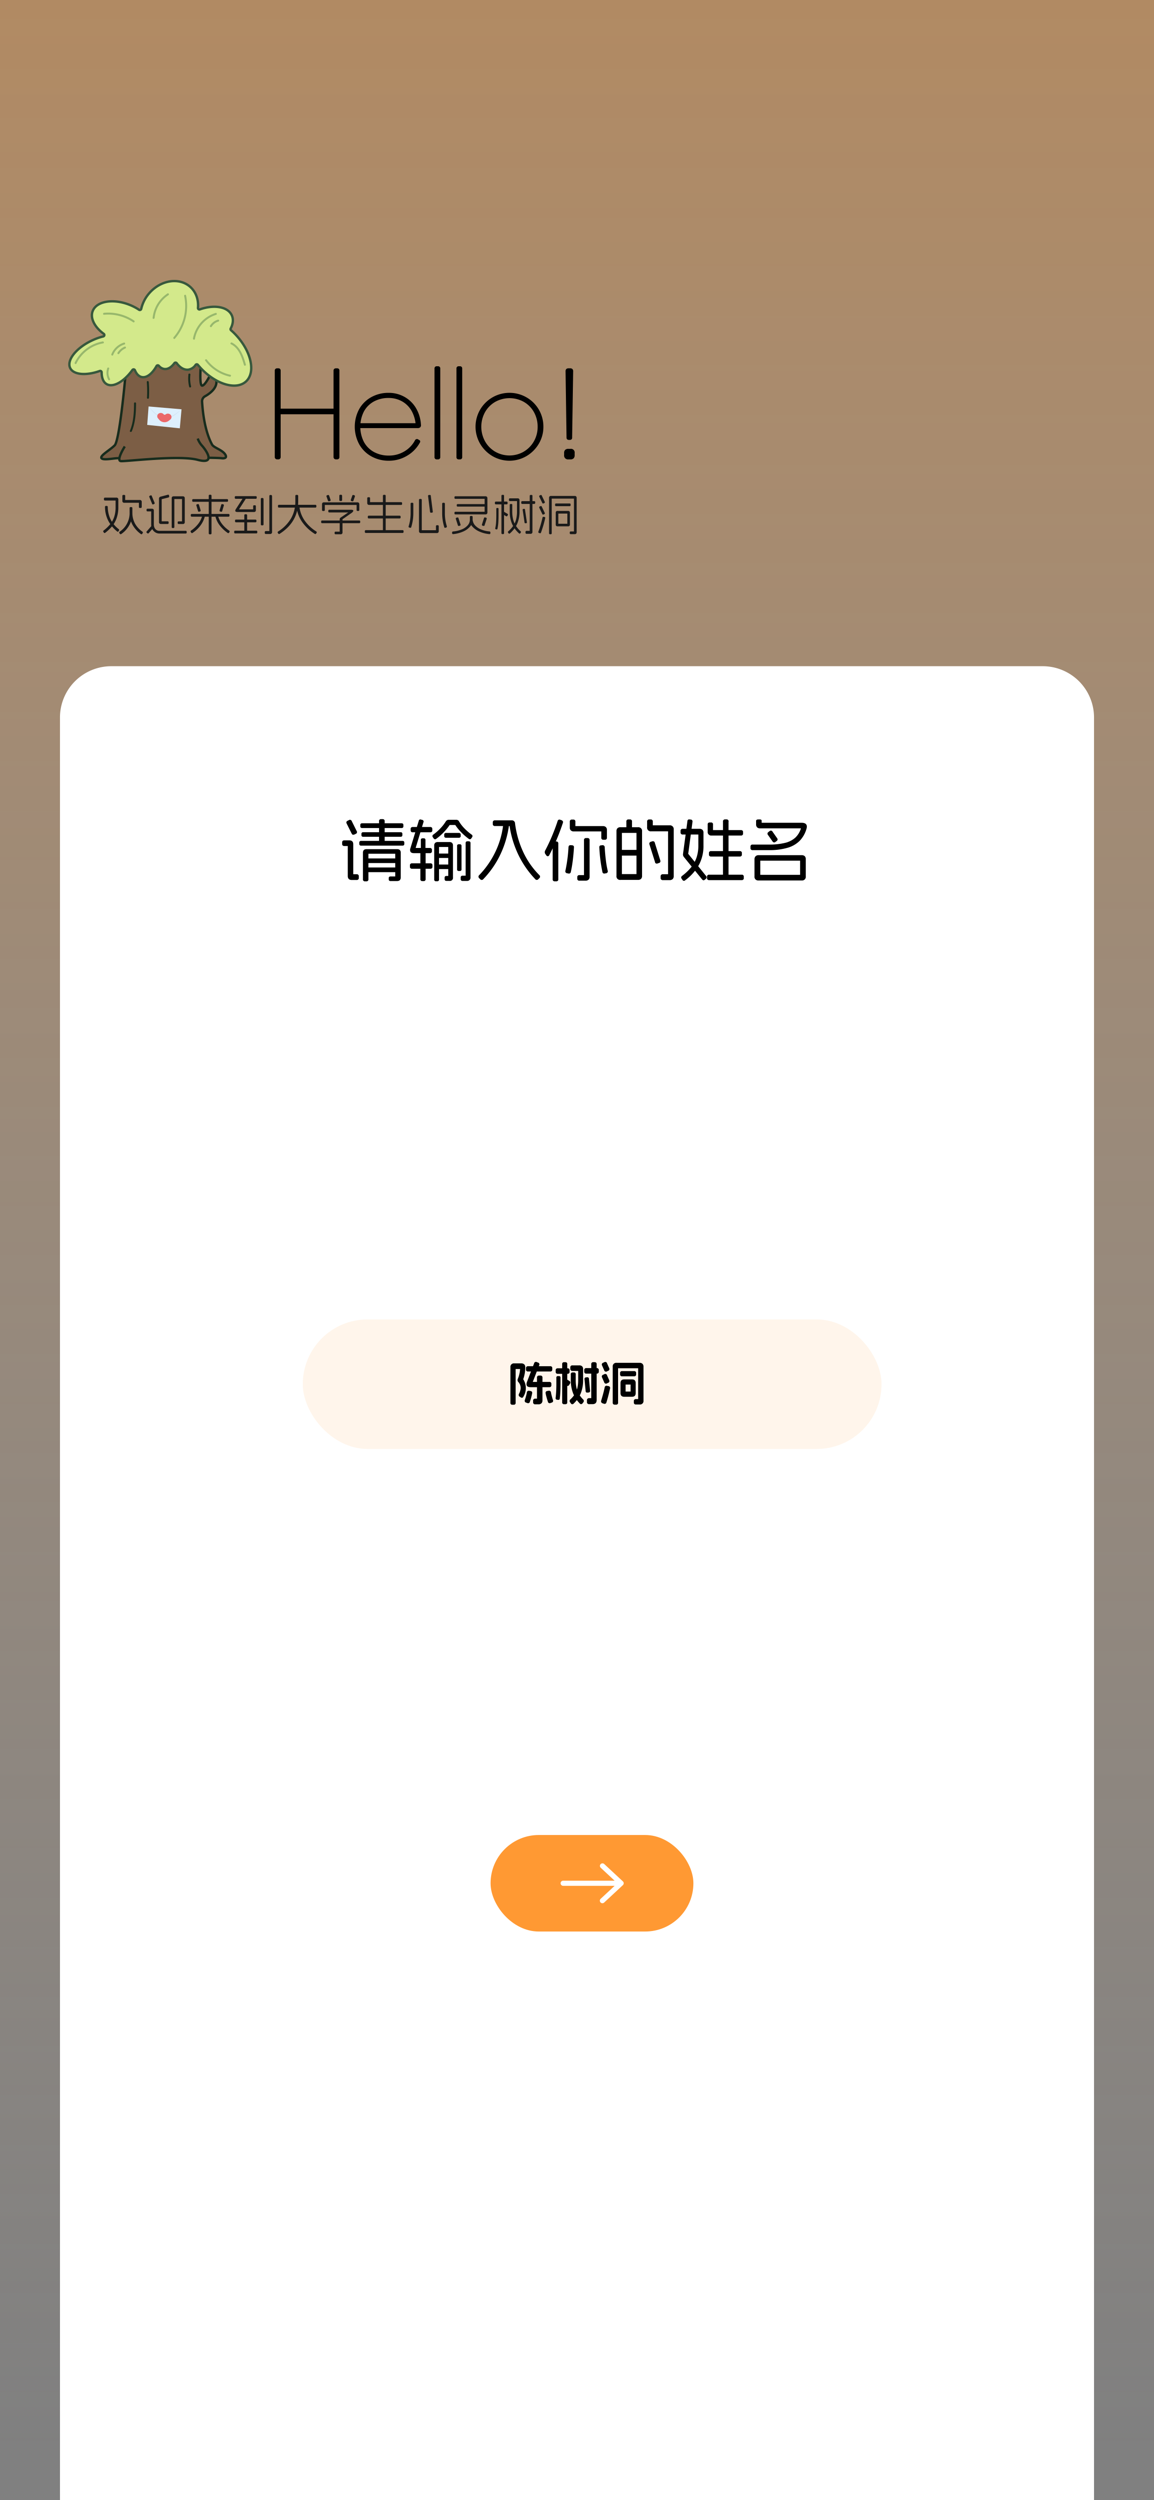 <svg id="图层_1" data-name="图层 1" xmlns="http://www.w3.org/2000/svg" xmlns:xlink="http://www.w3.org/1999/xlink" viewBox="0 0 1125 2436"><rect x="0" y="0" width="1125" height="2436" fill="#808080" stroke="none"/><defs><style>.cls-1{opacity:0.4;fill:url(#未命名的渐变_10);}.cls-2{fill:#1a1a1a;}.cls-3{fill:#7c5e45;stroke:#172c1d;}.cls-3,.cls-4{stroke-miterlimit:10;stroke-width:2.3px;}.cls-4{fill:#d3e98b;stroke:#37583d;}.cls-5{fill:#97b76c;}.cls-6{fill:#172c1d;}.cls-7{fill:#def0fd;}.cls-8{fill:#d2e2f2;}.cls-9{fill:#eb696a;}.cls-10{fill:#fff;}.cls-11,.cls-12{fill:#f93;}.cls-11{stroke:#f93;stroke-linecap:round;stroke-linejoin:round;stroke-width:1.23px;}.cls-12{opacity:0.1;}</style><linearGradient id="未命名的渐变_10" x1="562.5" y1="-65.19" x2="562.5" y2="2440.8" gradientUnits="userSpaceOnUse"><stop offset="0" stop-color="#f93"/><stop offset="0.98" stop-color="#fc9" stop-opacity="0"/></linearGradient></defs><rect class="cls-1" x="-17.4" y="-20.02" width="1159.81" height="2474.18"/><path class="cls-2" d="M115.36,486.8v7.3a32,32,0,0,1-1.57,10.46,25.79,25.79,0,0,1-4.35,8,42.1,42.1,0,0,1-6.77,6.49.88.88,0,0,1-1.44-.17l-.38-.6a.92.92,0,0,1,.25-1.44,39.9,39.9,0,0,0,6.28-6,22.59,22.59,0,0,0,3.93-7.2,29.64,29.64,0,0,0,1.38-9.48v-6.49H102.42a1,1,0,0,1-1.1-1.1V486c0-.77.36-1.15,1.1-1.15h11A1.76,1.76,0,0,1,115.36,486.8ZM105.05,494a28.73,28.73,0,0,0,1.51,9,25.38,25.38,0,0,0,3.73,7.09,30.43,30.43,0,0,0,5.45,5.49,1,1,0,0,1,.13,1.49l-.34.59a.9.9,0,0,1-1.44.09,33.38,33.38,0,0,1-8.47-10.23A29.32,29.32,0,0,1,102.38,494a.9.9,0,0,1,1-1.06H104A.94.94,0,0,1,105.05,494Zm24,1.14v4a24.69,24.69,0,0,1-10.77,21.13,1,1,0,0,1-1.49-.21l-.34-.56a1,1,0,0,1,.26-1.48,21.73,21.73,0,0,0,9.63-18.88v-4a.93.93,0,0,1,1.06-1.06H128A.93.93,0,0,1,129.06,495.12Zm-7-11.84v3.86h14.12a1.77,1.77,0,0,1,2,2v4.71c0,.71-.37,1.06-1.11,1.06h-.59a.93.93,0,0,1-1.06-1.06v-4H121.3a1.72,1.72,0,0,1-2-1.95v-4.63a.94.94,0,0,1,1.06-1.06H121A1,1,0,0,1,122.11,483.28Zm7,16.89a21.92,21.92,0,0,0,2.5,9.84,24,24,0,0,0,7.26,8,.94.94,0,0,1,.21,1.48l-.34.56a.91.91,0,0,1-1.45.21A27.89,27.89,0,0,1,129,511a23.5,23.5,0,0,1-2.65-10.74c0-.73.31-1.1,1-1.1H128A1,1,0,0,1,129.11,500.17Z"/><path class="cls-2" d="M149.22,514.59,145,519.43a.9.9,0,0,1-1.4.09l-.5-.43a.87.87,0,0,1,0-1.4l4.2-4.83a1,1,0,0,1,1.45-.09l.51.42A.88.88,0,0,1,149.22,514.59Zm.25-18.49a1.86,1.86,0,0,1,.51,1.44V511a7.44,7.44,0,0,0,.66,3.22,5.07,5.07,0,0,0,1.89,2.19,5.17,5.17,0,0,0,2.84.78H181a.9.9,0,0,1,1,1v.64a.9.9,0,0,1-1,1H155.37a7.41,7.41,0,0,1-4.09-1.19,8.07,8.07,0,0,1-2.89-3.23,9.66,9.66,0,0,1-1-4.45V498.26h-3.52a.9.9,0,0,1-1-1v-.59a.9.9,0,0,1,1-1h4.24A2,2,0,0,1,149.47,496.1ZM148,483.33l2.67,6.49a.9.9,0,0,1-.59,1.31l-.55.26a.86.86,0,0,1-1.28-.6l-2.67-6.49a.9.9,0,0,1,.6-1.31l.55-.26A.85.85,0,0,1,148,483.33Zm16.8-.47.09.51a1,1,0,0,1-.73,1.36l-6.53,1.65v21.55h5.77a.9.9,0,0,1,1,1v.6a.9.9,0,0,1-1,1h-6.49a2,2,0,0,1-1.4-.46,1.87,1.87,0,0,1-.51-1.45V485.83a1.84,1.84,0,0,1,.38-1.19,2.22,2.22,0,0,1,1-.68l7.09-1.86A.92.92,0,0,1,164.83,482.86Zm14.81,1.19a1.86,1.86,0,0,1,.51,1.44v23.16a1.7,1.7,0,0,1-1.91,1.91h-4a.9.9,0,0,1-1-1V509a.9.9,0,0,1,1-1h3.23V486.21h-7.47v27.28a.9.9,0,0,1-1,1h-.59a.9.9,0,0,1-1-1v-28a1.93,1.93,0,0,1,.47-1.42,1.89,1.89,0,0,1,1.44-.49h8.91A2,2,0,0,1,179.64,484.05Z"/><path class="cls-2" d="M199.58,502.76a1.08,1.08,0,0,1,0,.8,25.36,25.36,0,0,1-4.41,8.81,30.3,30.3,0,0,1-7.38,6.81.92.92,0,0,1-1.45-.26l-.34-.51a1,1,0,0,1,.3-1.48,31.27,31.27,0,0,0,6.85-6.41A20.86,20.86,0,0,0,197,503a1,1,0,0,1,1.32-.76l.59.08A1,1,0,0,1,199.58,502.76Zm24.14-.94v.6a.9.9,0,0,1-1,1H187a.9.9,0,0,1-1-1v-.6a.92.92,0,0,1,1-1.06H222.7A.92.92,0,0,1,223.72,501.82Zm-1.4-14.51v.6a.9.9,0,0,1-1,1H188.38a.9.9,0,0,1-1-1v-.6a.9.9,0,0,1,1-1H221.3A.9.9,0,0,1,222.32,487.31ZM194,491.9l1.57,5.26a.89.89,0,0,1-.72,1.23l-.6.12a.85.85,0,0,1-1.23-.67l-1.57-5.27a.93.93,0,0,1,.72-1.27l.56-.08A.89.89,0,0,1,194,491.9Zm12.22-8.79v36.41a1,1,0,0,1-1.06,1.1h-.6a1,1,0,0,1-1.06-1.1V483.11a.94.94,0,0,1,1.06-1.06h.6A.94.94,0,0,1,206.2,483.11ZM212.69,503a21.81,21.81,0,0,0,4,7.81,29.57,29.57,0,0,0,6.68,6.15,1,1,0,0,1,.3,1.48l-.34.51a.92.92,0,0,1-1.45.26,34.84,34.84,0,0,1-7.53-7.11,23.44,23.44,0,0,1-4.26-8.51,1.08,1.08,0,0,1,0-.8,1,1,0,0,1,.68-.47l.59-.08C212,502,212.46,502.26,212.69,503Zm5.52-10.4-1.58,5.27a.85.85,0,0,1-1.23.67l-.59-.12a.89.89,0,0,1-.72-1.23l1.57-5.26a.88.88,0,0,1,1.27-.68l.55.08A.94.94,0,0,1,218.21,492.57Z"/><path class="cls-2" d="M250.83,518.12v.55a.94.94,0,0,1-1.06,1.06H229.36a.94.94,0,0,1-1.06-1.06v-.55a.94.94,0,0,1,1.06-1.06h20.41A.93.93,0,0,1,250.83,518.12Zm-.55-33.69V485c0,.68-.35,1-1.06,1H229.87a.9.9,0,0,1-1-1v-.59a.9.9,0,0,1,1-1h19.35C249.93,483.41,250.28,483.75,250.28,484.43ZM250,507.3v.55c0,.71-.36,1.06-1.1,1.06H230.21c-.73,0-1.1-.35-1.1-1.06v-.55c0-.71.37-1.06,1.1-1.06h18.67C249.62,506.24,250,506.59,250,507.3Zm-10.6-21-6.41,10H246.8v-3a.9.9,0,0,1,1-1h.64a.9.9,0,0,1,1,1V497a1.87,1.87,0,0,1-.48,1.4,1.93,1.93,0,0,1-1.38.46h-16q-1.7,0-2.1-.72c-.27-.48-.1-1.2.49-2.16l7.13-11.07a.88.88,0,0,1,1.4-.34l.51.34A.89.89,0,0,1,239.38,486.3Zm1.52,15.82v15.19a.93.93,0,0,1-1.06,1.06h-.63a.93.93,0,0,1-1.06-1.06V502.12a.93.93,0,0,1,1.06-1.06h.63A.93.93,0,0,1,240.9,502.12Zm16-15.91v24.65a.9.9,0,0,1-1,1h-.6a.92.92,0,0,1-1.06-1V486.21a.92.92,0,0,1,1.06-1h.6A.9.9,0,0,1,256.86,486.21Zm8.31-2.84v34.92a1.8,1.8,0,0,1-2,2h-4a1,1,0,0,1-1.11-1.14v-.6a1,1,0,0,1,1.11-1.1h3.35V483.37c0-.74.35-1.1,1.06-1.1h.55A1,1,0,0,1,265.17,483.37Z"/><path class="cls-2" d="M290.71,483.28v5.22q0,20-18,31.57a.91.91,0,0,1-1.48-.3l-.38-.51a1,1,0,0,1,.42-1.48A38.19,38.19,0,0,0,283.78,505a32.66,32.66,0,0,0,4.13-16.53v-5.22c0-.7.37-1.06,1.11-1.06h.59C290.35,482.22,290.71,482.58,290.71,483.28Zm17.7,9.63v.6a.94.94,0,0,1-1.06,1.06h-35.3a.93.93,0,0,1-1.06-1.06v-.6a.94.94,0,0,1,1.06-1.06h35.3A.94.94,0,0,1,308.41,492.91ZM291.9,494A30.25,30.25,0,0,0,297,507.23a39.2,39.2,0,0,0,11.18,10.5,1.05,1.05,0,0,1,.43,1.53l-.39.51a.93.93,0,0,1-1.48.34,42.61,42.61,0,0,1-12.24-11.62,31.41,31.41,0,0,1-5.37-14.18c-.11-.67.2-1.07.94-1.18l.59-.05A1,1,0,0,1,291.9,494Z"/><path class="cls-2" d="M351.17,508.15v.55c0,.7-.34,1.06-1,1.06H314.09a.92.92,0,0,1-1-1.06v-.55a.9.9,0,0,1,1-1h36.07A.9.9,0,0,1,351.17,508.15Zm-1.38-18.23a1.86,1.86,0,0,1,.49,1.38v5.56c0,.68-.35,1-1.06,1h-.51a.92.92,0,0,1-1.06-1V492h-31v4.88c0,.68-.36,1-1.07,1H315c-.71,0-1.07-.34-1.07-1V491.3a1.9,1.9,0,0,1,.49-1.38,2,2,0,0,1,1.42-.48h32.5A1.92,1.92,0,0,1,349.79,489.92ZM320.88,483l1.36,3.9a.92.92,0,0,1-.64,1.32l-.55.16a1,1,0,0,1-1.36-.63l-1.36-3.91a.91.91,0,0,1,.64-1.31l.59-.17A.92.92,0,0,1,320.88,483ZM344,497a.72.72,0,0,1,.36,1,4.58,4.58,0,0,1-1.34,1.57l-9.12,6.36v12.73a1.69,1.69,0,0,1-1.91,1.91H327.2a.9.9,0,0,1-1-1V519a.9.9,0,0,1,1-1h3.95V506a2,2,0,0,1,.63-1.48l7.68-5.22H321.05c-.68,0-1-.35-1-1.06v-.51c0-.71.34-1.06,1-1.06h20.87A4.49,4.49,0,0,1,344,497Zm-10.48-13.88v3.95a.93.93,0,0,1-1.06,1.06h-.59a.93.93,0,0,1-1.06-1.06v-3.95a.94.94,0,0,1,1.06-1.06h.59A.94.94,0,0,1,333.48,483.11Zm12.43.72-1.36,3.91a1,1,0,0,1-1.35.63l-.55-.16a.91.91,0,0,1-.64-1.32l1.36-3.9a.91.91,0,0,1,1.31-.64l.6.17A.91.91,0,0,1,345.91,483.83Z"/><path class="cls-2" d="M393.43,517.61v.59a.93.93,0,0,1-1.06,1.06H356.73a.93.93,0,0,1-1.06-1.06v-.59a.93.93,0,0,1,1.06-1.06h35.64A.93.93,0,0,1,393.43,517.61Zm-32.67-32.08v3.74h30.17a.94.94,0,0,1,1.06,1.06v.59a.94.94,0,0,1-1.06,1.06H360a2,2,0,0,1-1.48-.49,1.92,1.92,0,0,1-.51-1.46v-4.5c0-.7.36-1.06,1.1-1.06h.55A.94.94,0,0,1,360.76,485.53Zm29.79,18v.55a.94.94,0,0,1-1.06,1.06H359.62a.93.93,0,0,1-1.06-1.06v-.55c0-.73.35-1.1,1.06-1.1h29.87A1,1,0,0,1,390.55,503.52ZM376,483.2V517a.93.93,0,0,1-1.06,1.06h-.59a.93.93,0,0,1-1.06-1.06V483.2a.93.93,0,0,1,1.06-1.06h.59A.93.93,0,0,1,376,483.2Z"/><path class="cls-2" d="M402.94,490.88v8.87a45.83,45.83,0,0,1-2,13.74.83.83,0,0,1-1.23.68l-.6-.08a1,1,0,0,1-.72-1.36,43.08,43.08,0,0,0,1.91-13v-8.87a.9.9,0,0,1,1-1h.64A.9.9,0,0,1,402.94,490.88Zm8.23-3.69v29.4H425v-3.78a.94.94,0,0,1,1.06-1.06h.6a.94.94,0,0,1,1.06,1.06v4.59a1.78,1.78,0,0,1-2,2H410.45a2,2,0,0,1-1.49-.51,2,2,0,0,1-.51-1.44V487.19c0-.71.37-1.06,1.1-1.06h.56A.94.94,0,0,1,411.17,487.19Zm8.78-4.08,1.95,15.24a.91.91,0,0,1-.85,1.18h-.63a.91.91,0,0,1-1.19-.85l-1.91-15.23a.91.91,0,0,1,.85-1.18l.63,0A.91.91,0,0,1,420,483.11Zm13.75,7.77v8.87a42.2,42.2,0,0,0,1.9,12.94,1,1,0,0,1-.72,1.35l-.59.17a.94.94,0,0,1-.81,0,1,1,0,0,1-.42-.72,45,45,0,0,1-2-13.74v-8.87a.9.9,0,0,1,1-1h.64A.9.9,0,0,1,433.7,490.88Z"/><path class="cls-2" d="M459.11,502.72h.59a.93.93,0,0,1,1.06,1.06v2.71a10,10,0,0,1-2.33,6.3,17.74,17.74,0,0,1-6.66,5,31.35,31.35,0,0,1-9.89,2.61.92.92,0,0,1-1.14-.94V519a1,1,0,0,1,.93-1.18,28.14,28.14,0,0,0,8.79-2.12,14.86,14.86,0,0,0,5.66-4.08,8,8,0,0,0,1.93-5.09v-2.71A.93.93,0,0,1,459.11,502.72Zm15.55-18.67a1.87,1.87,0,0,1,.49,1.4v13.87a1.87,1.87,0,0,1-.49,1.38,1.85,1.85,0,0,1-1.38.49H444.05a.87.87,0,0,1-1-1v-.55a.87.87,0,0,1,1-1h28.38v-12.6H444.05a.88.88,0,0,1-1-1v-.51a.87.87,0,0,1,1-1h29.23A1.92,1.92,0,0,1,474.66,484.05Zm-28.13,20.19a1,1,0,0,1,.45.68l1.95,6.07a1,1,0,0,1-.72,1.31l-.6.09a1.24,1.24,0,0,1-.82,0,.89.89,0,0,1-.45-.66l-1.95-6.07a1,1,0,0,1,.72-1.31l.59-.09A1.07,1.07,0,0,1,446.53,504.24Zm27.26-12.13v.55a.82.82,0,0,1-.93.93H446.21a.82.82,0,0,1-.93-.93v-.55a.83.83,0,0,1,.93-.94h26.65A.83.83,0,0,1,473.79,492.11Zm-13.28,14.61a1.33,1.33,0,0,1,.42.79,9,9,0,0,0,2.46,4.65,16.27,16.27,0,0,0,5.65,3.73,26.67,26.67,0,0,0,8.1,1.89,1,1,0,0,1,.93,1.18v.51a.92.92,0,0,1-1.14.94,30.27,30.27,0,0,1-9.67-2.53,19.42,19.42,0,0,1-6.69-4.73,8.51,8.51,0,0,1-2.39-5.6.94.94,0,0,1,.14-.8,1,1,0,0,1,.79-.26h.59A1.32,1.32,0,0,1,460.51,506.72Zm13.92-1.08-2,6.07a.9.9,0,0,1-.44.66,1.27,1.27,0,0,1-.83,0l-.59-.09a1,1,0,0,1-.72-1.31l1.95-6.07a1,1,0,0,1,.44-.68,1.07,1.07,0,0,1,.83,0l.6.09A1,1,0,0,1,474.43,505.64Z"/><path class="cls-2" d="M494.83,489.77v.6a.93.93,0,0,1-1.06,1.06H483.55c-.74,0-1.1-.35-1.1-1.06v-.6c0-.7.36-1.06,1.1-1.06h10.22A.94.94,0,0,1,494.83,489.77Zm-8.82,6v5.56q0,4.27-.19,7.53a42,42,0,0,1-.83,6.26.78.78,0,0,1-1,.72l-.5-.13a.74.74,0,0,1-.68-1,39.49,39.49,0,0,0,.82-6.06c.13-2.1.2-4.54.2-7.34V495.8a.75.75,0,0,1,.84-.85h.47A.75.75,0,0,1,486,495.8Zm5.39-12.64v36.27c0,.68-.33,1-1,1h-.55c-.65,0-1-.34-1-1V483.16a.87.87,0,0,1,1-1h.55A.87.87,0,0,1,491.4,483.16ZM495,502l-.34.56a.91.91,0,0,1-1.4.33l-3-1.78a.89.89,0,0,1-.33-1.4l.33-.55a.88.88,0,0,1,1.4-.34l3,1.78A.88.88,0,0,1,495,502Zm11-16a1.91,1.91,0,0,1,.46,1.4v10.82a29.48,29.48,0,0,1-2.31,12.2,27.6,27.6,0,0,1-7,9.27.88.88,0,0,1-1.4-.13l-.34-.51c-.43-.48-.37-1,.17-1.44a27,27,0,0,0,4.79-5.33,19.83,19.83,0,0,0,2.76-6.21,31.58,31.58,0,0,0,.89-7.85v-10h-6.79a.94.94,0,0,1-1.06-1.07v-.55a.94.94,0,0,1,1.06-1.06h7.38A1.93,1.93,0,0,1,506,486Zm-6.62,6.11v6.11a32.11,32.11,0,0,0,.87,7.85,20.84,20.84,0,0,0,2.65,6.21,26.32,26.32,0,0,0,4.58,5.33,1,1,0,0,1,.13,1.44l-.38.51a.85.85,0,0,1-1.4,0,27.35,27.35,0,0,1-6.71-9.25,30.38,30.38,0,0,1-2.2-12.13v-6.11c0-.65.31-1,.93-1h.59A.85.85,0,0,1,499.42,492.11Zm22.36-2.76v.59c0,.71-.37,1.06-1.11,1.06H509.22a.93.93,0,0,1-1.06-1.06v-.59a.93.93,0,0,1,1.06-1.06h11.45C521.41,488.29,521.78,488.64,521.78,489.35Zm-9.93,7.26,1.82,12.21a.79.79,0,0,1-.76,1h-.51a.79.79,0,0,1-1-.76l-1.82-12.22a.84.84,0,0,1,.8-1h.51A.76.76,0,0,1,511.85,496.61Zm7.25-13.41v34.92a1.76,1.76,0,0,1-2,2h-3.65a1,1,0,0,1-1.1-1.1v-.64c0-.76.36-1.14,1.1-1.14h3v-34a.9.9,0,0,1,1-1h.59A.9.9,0,0,1,519.1,483.2Z"/><path class="cls-2" d="M531.49,504.92a108.5,108.5,0,0,1-4.07,13.92.93.93,0,0,1-1.36.63l-.55-.17a1,1,0,0,1-.64-1.4q1.27-3.3,2.27-6.81t1.72-6.68a.94.94,0,0,1,1.27-.8l.56.08A.89.89,0,0,1,531.49,504.92Zm-3.31-22,2.85,5.94a.91.91,0,0,1-.51,1.36l-.6.25a.86.86,0,0,1-1.31-.55l-2.85-5.9a.9.9,0,0,1,.51-1.35l.6-.26A.86.86,0,0,1,528.18,482.9Zm0,10.78,2.85,5.94a.91.91,0,0,1-.51,1.36l-.6.25a.86.86,0,0,1-1.31-.55l-2.85-5.9a.91.91,0,0,1,.51-1.36l.6-.25A.86.86,0,0,1,528.18,493.68Zm33.48-10a1.86,1.86,0,0,1,.51,1.44V518.5a2,2,0,0,1-.49,1.44,1.88,1.88,0,0,1-1.42.51h-3.82c-.68,0-1-.35-1-1.06v-.59a.9.9,0,0,1,1-1h3.1V485.83H537.86v33.69a.89.89,0,0,1-1,1h-.6a.89.89,0,0,1-1-1V485.11a1.94,1.94,0,0,1,.49-1.42,1.91,1.91,0,0,1,1.42-.49h23.13A2,2,0,0,1,561.66,483.67Zm-5.39,7.93v.51c0,.71-.34,1.06-1,1.06H542.14c-.68,0-1-.35-1-1.06v-.51c0-.71.34-1.06,1-1.06h13.11C555.93,490.54,556.27,490.89,556.27,491.6Zm-12.69,6.19h10.19a1.64,1.64,0,0,1,1.82,1.87V511a1.61,1.61,0,0,1-1.82,1.82H543.58a1.61,1.61,0,0,1-1.82-1.82V499.66A1.64,1.64,0,0,1,543.58,497.79Zm9.51,2.59H544.3v9.89h8.79Z"/><path class="cls-3" d="M122.13,367.72s-5.53,61.41-10.33,66.21S97,444.08,99,446.5s14.26-.56,16.77,0c0,0,92.21-1.25,100.65,0,0,0,6,.75,3.09-3.76s-11.08-6.49-12.78-9.58-8.11-15.34-9.73-41.83a5.56,5.56,0,0,1,2.85-5.2c4.68-2.62,12.93-8.5,10.83-16.6l-6-3.64s-5.22,10.33-7.75,9.83-1.34-17.12-1.34-17.12l-.45-26.8H126Z"/><path class="cls-4" d="M230.11,326.51a63.41,63.41,0,0,0-4.87-4.72,1.39,1.39,0,0,1-.34-1.68c2.32-4.55,2.84-9.13,1-13-3.89-8.33-17.2-10.53-31-5.67A1.41,1.41,0,0,1,193,300c.67-7.89-1.85-15.45-7.6-20.53-10.67-9.42-28.46-6.72-39.72,6a35.08,35.08,0,0,0-8,15.46,1.41,1.41,0,0,1-2.16.87,49.41,49.41,0,0,0-9.75-5c-15.89-6.09-31.75-3.27-35.41,6.29-2.68,7,1.91,15.67,10.8,22.2a1.41,1.41,0,0,1-.48,2.5,58.58,58.58,0,0,0-10.85,3.87c-15.42,7.2-25,19.21-21.48,26.82,3.13,6.7,15.43,7.74,28.85,3a1.42,1.42,0,0,1,1.9,1.32c0,5.37,1.57,9.55,4.86,11.45,6.35,3.67,16.89-2.38,25.13-13.77a1.42,1.42,0,0,1,2.46.3c1.48,3.55,3.71,5.93,6.55,6.57,4.88,1.1,10.35-3.25,14.47-10.66a1.42,1.42,0,0,1,2.32-.23,8.4,8.4,0,0,0,5.29,3.06c3.5.44,7-1.75,9.81-5.64a1.41,1.41,0,0,1,2.28,0c3.24,4.38,7.37,6.84,11.49,6.26a10.38,10.38,0,0,0,6.93-4.59,1.4,1.4,0,0,1,2.21-.07c.87,1.06,1.79,2.1,2.74,3.13,14.93,16,34.74,21.83,44.25,13S245,342.53,230.11,326.51Z"/><path class="cls-3" d="M121.64,435s-8.76,13.8-3.78,14.28,56.61-6.08,74.9-1.23,8-9.44,4.45-13.5a20.81,20.81,0,0,1-4.45-7.26"/><path class="cls-5" d="M150.74,309.76a30.25,30.25,0,0,1,13.51-22.17c1-.67.07-2.34-1-1.66a32.31,32.31,0,0,0-14.46,23.83c-.13,1.23,1.8,1.22,1.92,0Z"/><path class="cls-5" d="M179.52,288.41a46.65,46.65,0,0,1-10.33,40.19c-.81.93.55,2.29,1.36,1.36a48.69,48.69,0,0,0,10.82-42.06c-.26-1.2-2.12-.69-1.85.51Z"/><path class="cls-5" d="M107.18,369.12a12.25,12.25,0,0,1-.76-9.86c.41-1.17-1.45-1.67-1.85-.51a14.13,14.13,0,0,0,1,11.34c.59,1.08,2.24.11,1.65-1Z"/><path class="cls-5" d="M74.5,354.25a36.15,36.15,0,0,1,26.09-19.71c1.21-.21.7-2.06-.51-1.85a37.94,37.94,0,0,0-27.24,20.59c-.53,1.11,1.12,2.08,1.66,1Z"/><path class="cls-5" d="M200.07,351.45A41.34,41.34,0,0,0,224,367c1.2.27,1.72-1.58.51-1.85a39.34,39.34,0,0,1-22.79-14.68c-.73-1-2.4,0-1.66,1Z"/><path class="cls-5" d="M110.37,345.75a17.2,17.2,0,0,1,11.16-10.15,1,1,0,0,0-.51-1.85,19.21,19.21,0,0,0-12.5,11.49,1,1,0,0,0,.67,1.18,1,1,0,0,0,1.18-.67Z"/><path class="cls-5" d="M116.15,344.81a13.07,13.07,0,0,1,2.68-3.18,11.46,11.46,0,0,1,1.59-1.17,14.78,14.78,0,0,1,1.93-1,1,1,0,0,0,.35-1.31,1,1,0,0,0-1.31-.35,15.06,15.06,0,0,0-6.89,6,1,1,0,0,0,1.65,1Z"/><path class="cls-5" d="M101.37,306.69A43.52,43.52,0,0,1,129.83,314c1,.69,2-1,1-1.66a45.19,45.19,0,0,0-29.42-7.57c-1.22.12-1.23,2,0,1.92Z"/><path class="cls-5" d="M190,330.28a30.21,30.21,0,0,1,20.91-23.57,1,1,0,0,0-.51-1.85,32.12,32.12,0,0,0-22.26,24.91c-.2,1.2,1.65,1.72,1.86.51Z"/><path class="cls-5" d="M206.34,318.44a11.26,11.26,0,0,1,6.83-5.17,1,1,0,0,0-.51-1.85,13.18,13.18,0,0,0-8,6.05,1,1,0,0,0,1.66,1Z"/><path class="cls-5" d="M225.15,335.43c7.77,3.88,10.48,12.69,12.74,20.43a1,1,0,0,0,1.85-.51c-2.4-8.21-5.39-17.47-13.62-21.58-1.1-.55-2.08,1.1-1,1.66Z"/><path class="cls-6" d="M130.66,392.79c0,9-.53,18.5-4,26.91-.48,1.14,1.38,1.64,1.85.51,3.56-8.55,4.1-18.26,4.11-27.42a1,1,0,0,0-1.92,0Z"/><path class="cls-6" d="M183.67,365.23a34.13,34.13,0,0,0,.8,11.83,1,1,0,0,0,1.85-.51,32.44,32.44,0,0,1-.73-11.32,1,1,0,1,0-1.92,0Z"/><path class="cls-6" d="M143.1,372.21a114.56,114.56,0,0,1,.19,15.39c0,1.24,1.88,1.24,1.92,0a114.56,114.56,0,0,0-.19-15.39c-.12-1.21-2-1.23-1.92,0Z"/><polygon class="cls-7" points="175.3 417.34 143.52 414.01 144.85 396.04 176.97 398.78 175.3 417.34"/><path class="cls-8" d="M144.85,396c4.47,4.53,9,10.14,15.47,11.61-6.38-.38-12-6.72-15.47-11.61Z"/><path class="cls-8" d="M176.57,399.15c-4.2,4.25-9.94,8.9-16.25,8.53,6.28-.59,11.36-4.9,16.25-8.53Z"/><path class="cls-9" d="M166.1,408.68l-1.41,1.17h0a6.75,6.75,0,0,1-9.49-.89h0L154,407.54a3.08,3.08,0,0,1,.41-4.34h0a3.65,3.65,0,0,1,5.15.49h0a1.25,1.25,0,0,0,1.77.16h0a3.66,3.66,0,0,1,5.15.49h0A3.08,3.08,0,0,1,166.1,408.68Z"/><path d="M273,446.92a2,2,0,0,1-1.55.66h-1.31a2.25,2.25,0,0,1-2.27-2.27V361.13a2.15,2.15,0,0,1,.66-1.67,2.28,2.28,0,0,1,1.61-.6h1.31a2.09,2.09,0,0,1,1.55.6,2.26,2.26,0,0,1,.6,1.67v84.18A2.28,2.28,0,0,1,273,446.92Zm55.29-43.28H270.88v-5.49h57.43Zm2,43.28a2.15,2.15,0,0,1-1.67.66h-1.2a2.25,2.25,0,0,1-2.27-2.27V361.13a2.15,2.15,0,0,1,.66-1.67,2.3,2.3,0,0,1,1.61-.6h1.2a2.07,2.07,0,0,1,2.26,2.27v84.18A2.27,2.27,0,0,1,330.34,446.92Z"/><path d="M409.74,416.24a3.29,3.29,0,0,1-2.51.89h-1.91a33.15,33.15,0,0,0-3.58-15.88,24.54,24.54,0,0,0-9.61-10.09,26.38,26.38,0,0,0-13.2-3.4,29.48,29.48,0,0,0-14.5,3.46,24.25,24.25,0,0,0-9.74,9.85,32.91,32.91,0,0,0,0,29.38,24.48,24.48,0,0,0,9.8,9.91,29.64,29.64,0,0,0,14.68,3.52,28.81,28.81,0,0,0,15.11-4.12,27.32,27.32,0,0,0,10.44-11.05,2.61,2.61,0,0,1,1.26-.89,2.25,2.25,0,0,1,1.49.18l1.07.71a1.48,1.48,0,0,1,1.08,1.14,2,2,0,0,1-.36,1.49,33.16,33.16,0,0,1-12.54,12.78,34,34,0,0,1-17.55,4.77,34.39,34.39,0,0,1-17.25-4.29,30.54,30.54,0,0,1-11.82-11.88,36.16,36.16,0,0,1,0-34A30.35,30.35,0,0,1,361.86,387a34.2,34.2,0,0,1,17.07-4.24,31.23,31.23,0,0,1,14.87,3.65A30.15,30.15,0,0,1,405.14,397a35.15,35.15,0,0,1,5.2,16.66A3,3,0,0,1,409.74,416.24Zm-3.34.89h-57v-4.77h57Z"/><path d="M428.6,447a2.07,2.07,0,0,1-1.55.6h-1.31a2.06,2.06,0,0,1-2.15-2.15V359a2.1,2.1,0,0,1,.6-1.55,2.07,2.07,0,0,1,1.55-.6h1.31a2.07,2.07,0,0,1,1.55.6,2.1,2.1,0,0,1,.6,1.55v86.45A2.07,2.07,0,0,1,428.6,447Z"/><path d="M450,447a2.11,2.11,0,0,1-1.56.6h-1.31a2.06,2.06,0,0,1-2.15-2.15V359a2.06,2.06,0,0,1,2.15-2.15h1.31a2.11,2.11,0,0,1,1.56.6,2.14,2.14,0,0,1,.59,1.55v86.45A2.1,2.1,0,0,1,450,447Z"/><path d="M480.12,444.42a33.83,33.83,0,0,1-12.06-12.06,33.06,33.06,0,0,1,0-33.2,33.35,33.35,0,0,1,12.06-12,33.27,33.27,0,0,1,33.14,0,32.78,32.78,0,0,1,16.48,28.66,32,32,0,0,1-4.48,16.54,33.83,33.83,0,0,1-12.06,12.06,32.84,32.84,0,0,1-33.08,0Zm30.45-4.36A27.11,27.11,0,0,0,520.48,430a28,28,0,0,0,3.64-14.15,28.66,28.66,0,0,0-3.58-14.27,26.22,26.22,0,0,0-9.85-10,28.63,28.63,0,0,0-27.94,0,26.66,26.66,0,0,0-9.91,10,29.56,29.56,0,0,0,0,28.42,27.11,27.11,0,0,0,9.91,10.09,28,28,0,0,0,27.82,0Z"/><path d="M551,438.33a4.16,4.16,0,0,1,3-1h2.15a3.59,3.59,0,0,1,4.06,4.06v2.15a4.21,4.21,0,0,1-1,3,4,4,0,0,1-3,1.07H554a3.73,3.73,0,0,1-4.06-4.06v-2.15A4,4,0,0,1,551,438.33ZM557.2,428a2.1,2.1,0,0,1-1.55.6h-1.2a2.06,2.06,0,0,1-2.15-2.15l-.95-64.6a3.15,3.15,0,0,1,.71-2.27,3.11,3.11,0,0,1,2.27-.72h1.44a3.07,3.07,0,0,1,2.26.72,3.11,3.11,0,0,1,.72,2.27l-1,64.6A2.1,2.1,0,0,1,557.2,428Z"/><path class="cls-10" d="M108.47,649.12h908.06a50,50,0,0,1,50,50v1755a0,0,0,0,1,0,0H58.47a0,0,0,0,1,0,0v-1755A50,50,0,0,1,108.47,649.12Z"/><path d="M344.38,822.67v29.12h3.23a1.93,1.93,0,0,1,2.18,2.18v1.26a1.93,1.93,0,0,1-2.18,2.18h-4.68q-3.9,0-3.9-4V824.32h-3.3c-1.46,0-2.18-.7-2.18-2.11v-1.32c0-1.41.72-2.11,2.18-2.11h4.69C343.06,818.78,344.38,820.07,344.38,822.67Zm-1.45-22.58,4.75,9.57a1.84,1.84,0,0,1-.92,2.84l-1.13.53c-1.32.66-2.26.35-2.84-.92L338,802.53c-.66-1.32-.35-2.27.92-2.84l1.13-.59A1.88,1.88,0,0,1,342.93,800.09Zm51.24,21.06v.93c0,1.23-.59,1.85-1.78,1.85H352.1a1.63,1.63,0,0,1-1.84-1.85v-.93a1.63,1.63,0,0,1,1.84-1.85h40.29C393.58,819.3,394.17,819.92,394.17,821.15ZM393.25,804v1a1.61,1.61,0,0,1-1.85,1.79H353.1a1.61,1.61,0,0,1-1.85-1.79v-1a1.63,1.63,0,0,1,1.85-1.85h38.3A1.64,1.64,0,0,1,393.25,804Zm-1,8.59v1a1.53,1.53,0,0,1-1.72,1.72H354.09a1.52,1.52,0,0,1-1.72-1.72v-1a1.52,1.52,0,0,1,1.72-1.72h36.45A1.52,1.52,0,0,1,392.26,812.57Zm-1.59,18.29v24c0,2.38-1.19,3.56-3.57,3.56h-6.34a1.57,1.57,0,0,1-1.78-1.78v-.92a1.58,1.58,0,0,1,1.78-1.79h4.56V831.85H359.17v24.77a1.87,1.87,0,0,1-2.11,2.11h-1.13a1.87,1.87,0,0,1-2.11-2.11V830.86q0-3.5,3.57-3.5H387.1Q390.67,827.36,390.67,830.86ZM388,838.19v.93a1.58,1.58,0,0,1-1.78,1.78H358.31a1.57,1.57,0,0,1-1.78-1.78v-.93a1.57,1.57,0,0,1,1.78-1.78h27.94A1.57,1.57,0,0,1,388,838.19Zm0,8.85V848a1.58,1.58,0,0,1-1.78,1.79H358.31a1.58,1.58,0,0,1-1.78-1.79V847a1.57,1.57,0,0,1,1.78-1.78h27.94A1.57,1.57,0,0,1,388,847Zm-13-46.82V819.5a1.87,1.87,0,0,1-2.11,2.12h-1.26a1.87,1.87,0,0,1-2.11-2.12V800.22a1.86,1.86,0,0,1,2.11-2.11h1.26A1.87,1.87,0,0,1,375,800.22Z"/><path d="M421.58,843.21v1.19a1.82,1.82,0,0,1-2.05,2.05H401.76a1.87,1.87,0,0,1-2.11-2.12v-1.05a1.87,1.87,0,0,1,2.11-2.12h17.77A1.82,1.82,0,0,1,421.58,843.21Zm-8.79-42-7.59,25h13.87a1.81,1.81,0,0,1,2,2v1.05a1.81,1.81,0,0,1-2,2H403.55c-1.59,0-2.67-.39-3.24-1.16a4,4,0,0,1-.26-3.46l8.19-26.88a1.56,1.56,0,0,1,2.24-1.19l1.06.26A1.65,1.65,0,0,1,412.79,801.21Zm8.65,6.54v1.19a1.78,1.78,0,0,1-2,2h-17a1.84,1.84,0,0,1-2.12-2v-1.06a1.87,1.87,0,0,1,2.12-2.11h16.9A1.84,1.84,0,0,1,421.44,807.75ZM414.91,831v25.49a1.78,1.78,0,0,1-2.05,2H411.8a1.78,1.78,0,0,1-2-2V831a1.8,1.8,0,0,1,2-2h1.06A1.81,1.81,0,0,1,414.91,831Zm-.14-12.48v8.39a1.57,1.57,0,0,1-1.78,1.78h-1a1.55,1.55,0,0,1-1.72-1.78v-8.39a1.53,1.53,0,0,1,1.72-1.72h1A1.55,1.55,0,0,1,414.77,818.51Zm32.69-18.22a36,36,0,0,0,5.29,6.83,53.56,53.56,0,0,0,6.93,6,1.72,1.72,0,0,1,.46,2.71l-.66,1a1.66,1.66,0,0,1-2.64.4,59.3,59.3,0,0,1-7.2-6.28,47.1,47.1,0,0,1-5.81-7.13h-5.48a51.44,51.44,0,0,1-6.34,7.66,50.42,50.42,0,0,1-6.67,5.75,1.66,1.66,0,0,1-2.64-.4l-.66-1a1.72,1.72,0,0,1,.46-2.71,48.9,48.9,0,0,0,7-6.2,40.56,40.56,0,0,0,5.19-6.74,3.85,3.85,0,0,1,1.09-1,2.8,2.8,0,0,1,1.48-.43H445A2.82,2.82,0,0,1,447.46,800.29Zm-6.73,21a3.5,3.5,0,0,1,.86,2.57v31a3,3,0,0,1-3.44,3.43h-3c-1.14,0-1.71-.64-1.71-1.91v-1q0-1.92,1.71-1.92H437V825.25h-9v31.56a1.63,1.63,0,0,1-1.85,1.85h-1a1.63,1.63,0,0,1-1.85-1.85V823.86a3.39,3.39,0,0,1,.89-2.57,3.47,3.47,0,0,1,2.54-.86h11.49A3.48,3.48,0,0,1,440.73,821.29Zm-1.52,12v1a1.5,1.5,0,0,1-1.72,1.66h-10a1.49,1.49,0,0,1-1.71-1.66v-1q0-1.65,1.71-1.65h10C438.63,831.59,439.21,832.14,439.21,833.24Zm0,10.76v1.06c0,1.1-.58,1.65-1.72,1.65h-10q-1.71,0-1.71-1.65V844q0-1.65,1.71-1.65h10C438.63,842.35,439.21,842.9,439.21,844Zm9.9-30.64v1a1.63,1.63,0,0,1-1.85,1.85H434.92a1.63,1.63,0,0,1-1.85-1.85v-1a1.63,1.63,0,0,1,1.85-1.85h12.34A1.63,1.63,0,0,1,449.11,813.36Zm.8,10.9V847a1.46,1.46,0,0,1-1.65,1.65h-1a1.46,1.46,0,0,1-1.65-1.65V824.26a1.46,1.46,0,0,1,1.65-1.65h1A1.46,1.46,0,0,1,449.91,824.26Zm8.78-2.71v33.22a3.22,3.22,0,0,1-3.5,3.5h-4.1a1.75,1.75,0,0,1-2-2v-1.13a1.75,1.75,0,0,1,2-2h2.84V821.55a1.64,1.64,0,0,1,1.85-1.85h1.06A1.64,1.64,0,0,1,458.69,821.55Z"/><path d="M496.13,804.58A95.47,95.47,0,0,1,487.58,833a91.16,91.16,0,0,1-16.41,23.58,1.91,1.91,0,0,1-3.1,0l-.8-.79a2,2,0,0,1-.06-3.17A86.1,86.1,0,0,0,482.92,830a82.84,82.84,0,0,0,7.6-26.15A2.06,2.06,0,0,1,493,802l1.32.13A1.85,1.85,0,0,1,496.13,804.58Zm5.95-2.45a93.26,93.26,0,0,0,8.12,28.3,79.43,79.43,0,0,0,15.52,22.16,2,2,0,0,1-.07,3.17l-.79.79a1.92,1.92,0,0,1-3.11,0,92.23,92.23,0,0,1-16.31-23.48,97.91,97.91,0,0,1-8.65-28.23h-14.2a1.89,1.89,0,0,1-2.17-2.11v-1.32a1.9,1.9,0,0,1,2.17-2.12h16.18A3,3,0,0,1,502.08,802.13Z"/><path d="M548.73,800.25a2.12,2.12,0,0,1,0,1.55,209.41,209.41,0,0,1-13.27,31.44,1.58,1.58,0,0,1-1.25,1,1.48,1.48,0,0,1-1.46-.59l-.86-1.19a3.77,3.77,0,0,1-.79-1.68,3.63,3.63,0,0,1,.27-1.88q3.69-6.94,6.8-14.37t5.35-14.29a2.22,2.22,0,0,1,1-1.49,1.63,1.63,0,0,1,1.65,0l1.19.33A3.1,3.1,0,0,1,548.73,800.25ZM544.27,822v34.61a1.87,1.87,0,0,1-2.11,2.11h-1.25a1.87,1.87,0,0,1-2.12-2.11V822a1.87,1.87,0,0,1,2.12-2.11h1.25A1.86,1.86,0,0,1,544.27,822Zm15.26,3.7q-.4,7-1.22,13.27t-1.82,10.5a1.85,1.85,0,0,1-2.51,1.59l-1.12-.2a1.91,1.91,0,0,1-1.65-2.51,145.41,145.41,0,0,0,3-22.85c.08-1.41.79-2.09,2.11-2l1.12.07C558.93,823.57,559.62,824.3,559.53,825.71Zm1.39-25.16v4.36h26.94a4,4,0,0,1,2.81,1,3.64,3.64,0,0,1,1,2.8v7.4a1.87,1.87,0,0,1-2.11,2.11h-1.26a1.86,1.86,0,0,1-2.11-2.11v-6H559.33a3.92,3.92,0,0,1-2.84-1,3.73,3.73,0,0,1-1-2.81v-5.74a1.84,1.84,0,0,1,2.11-2h1.26A1.82,1.82,0,0,1,560.92,800.55Zm13.86,18.09v35.53a3.88,3.88,0,0,1-1,2.91,4.05,4.05,0,0,1-2.94,1h-5.94a1.84,1.84,0,0,1-2.12-2.05v-1.25a1.88,1.88,0,0,1,2.12-2.12h4.42v-34a1.87,1.87,0,0,1,2.12-2.11h1.25A1.87,1.87,0,0,1,574.78,818.64Zm14.73,6.94q.39,6.79,1.16,12.78a84,84,0,0,0,1.75,9.93,1.9,1.9,0,0,1-1.52,2.58l-1.19.2a1.82,1.82,0,0,1-2.45-1.59,148.9,148.9,0,0,1-3-23.84q-.13-2,2-2l1.12-.14A2,2,0,0,1,589.51,825.58Z"/><path d="M601.92,807a4,4,0,0,1,3-1h17a3.59,3.59,0,0,1,4,4v43.32a4,4,0,0,1-1,3,4.05,4.05,0,0,1-2.94,1h-17a3.5,3.5,0,0,1-4-4V809.93A4.05,4.05,0,0,1,601.92,807Zm21.27,23.28v1.19a1.92,1.92,0,0,1-2.18,2.17H605.82a1.92,1.92,0,0,1-2.18-2.17v-1.19a1.93,1.93,0,0,1,2.18-2.18H621A1.93,1.93,0,0,1,623.19,830.27Zm-2.71-18.76h-14.2v40.15h14.2Zm-4.36-11v6.07a1.87,1.87,0,0,1-2.11,2.12h-1.26a1.87,1.87,0,0,1-2.11-2.12v-6.07a1.86,1.86,0,0,1,2.11-2.11H614A1.86,1.86,0,0,1,616.12,800.55Zm20.28.07v3.56h16.31a3.7,3.7,0,0,1,4.09,4.1v45.23a4.06,4.06,0,0,1-1.06,3.07,4.18,4.18,0,0,1-3,1h-6.54a2,2,0,0,1-2.18-2.25v-1.25a2,2,0,0,1,2.18-2.25h5.08V810H634.94a3.61,3.61,0,0,1-4.09-4.09v-5.28a1.93,1.93,0,0,1,2.18-2.18h1.19A1.93,1.93,0,0,1,636.4,800.62Zm1.09,19.25a2.16,2.16,0,0,1,.89,1.42l5.35,17.17a1.88,1.88,0,0,1-1.59,2.5l-1.12.4a2.29,2.29,0,0,1-1.72-.1,2,2,0,0,1-.79-1.42l-5.42-17.17a1.94,1.94,0,0,1,1.59-2.51l1.12-.39A2.2,2.2,0,0,1,637.49,819.87Z"/><path d="M684.8,808.54a3.85,3.85,0,0,1,1,2.84V823.6a39.13,39.13,0,0,1-4.46,19.15A48.08,48.08,0,0,1,668,857.67a1.68,1.68,0,0,1-2.77-.46l-.73-1.06c-.75-1.1-.53-2.07.66-2.9a49.76,49.76,0,0,0,8.79-8.42,31.14,31.14,0,0,0,5.15-9.48,37.21,37.21,0,0,0,1.71-11.75V813.1H665.65a1.93,1.93,0,0,1-2.18-2.18v-1.19a1.93,1.93,0,0,1,2.18-2.18H682A3.85,3.85,0,0,1,684.8,808.54Zm-9.71-7.79-4.16,31.17,17.31,21.46a1.88,1.88,0,0,1-.14,2.91l-.92.79c-.93.92-1.83.86-2.71-.2L666.71,835a3.88,3.88,0,0,1-.86-2.9l4.29-32a1.65,1.65,0,0,1,2.18-1.65l1,.06A1.83,1.83,0,0,1,675.09,800.75Zm50,53.49v1.19a1.84,1.84,0,0,1-2,2.11h-31.7a1.87,1.87,0,0,1-2.11-2.11v-1.19a1.84,1.84,0,0,1,2.11-2H723A1.81,1.81,0,0,1,725.08,854.24Zm-30-50.85v5.41h27.28a1.81,1.81,0,0,1,2,2.05V812a1.83,1.83,0,0,1-2,2.11H693.72a3.46,3.46,0,0,1-3.83-3.83v-6.93a1.81,1.81,0,0,1,2-2h1.13A1.81,1.81,0,0,1,695.1,803.39Zm28.14,27.87v1.19a1.84,1.84,0,0,1-2,2.11H693.25a1.87,1.87,0,0,1-2.11-2.11v-1.19a1.84,1.84,0,0,1,2.11-2h27.94A1.81,1.81,0,0,1,723.24,831.26Zm-13-30.71v52.1c0,1.46-.7,2.18-2.11,2.18H707a1.93,1.93,0,0,1-2.18-2.18v-52.1a1.93,1.93,0,0,1,2.18-2.18h1.19A1.9,1.9,0,0,1,710.29,800.55Z"/><path d="M742,798.67a1.31,1.31,0,0,1,.5,1.22v1.78h39.16c2,0,3.43.51,4.22,1.52s.91,2.47.33,4.36a27.85,27.85,0,0,1-6.5,11.56A27.39,27.39,0,0,1,767.88,826a63,63,0,0,1-18.49,2.32H733.74a1.88,1.88,0,0,1-2.12-2.12V825a1.87,1.87,0,0,1,2.12-2.11h15.65a64,64,0,0,0,16.08-1.68,22.77,22.77,0,0,0,9.93-5.12,20.79,20.79,0,0,0,5.42-9H741a3.84,3.84,0,0,1-2.91-1,4,4,0,0,1-1-2.87V800c0-1.06.71-1.59,2.12-1.59h1.19A3.25,3.25,0,0,1,742,798.67Zm-5.35,35.56a4.07,4.07,0,0,1,2.94-1h42a4.05,4.05,0,0,1,2.94,1,4,4,0,0,1,1,3v16.64a3.57,3.57,0,0,1-4,4h-42a3.57,3.57,0,0,1-4-4V837.2A4,4,0,0,1,736.67,834.23ZM780,838.59H741.2v13.8H780Zm-26.88-28.27,4.42,6.28a1.86,1.86,0,0,1-.46,2.9l-1.05.79a1.87,1.87,0,0,1-2.91-.46l-4.42-6.27a1.87,1.87,0,0,1,.46-2.91l1-.79A1.87,1.87,0,0,1,753.15,810.32Z"/><rect class="cls-11" x="478.86" y="1788.53" width="196.5" height="92.82" rx="46.41"/><path class="cls-10" d="M607.24,1833.11l-18.19-16.91a2.5,2.5,0,0,0-3.53.12h0a2.5,2.5,0,0,0,.13,3.54l13.53,12.58H549a2.5,2.5,0,1,0,0,5h50.18L585.65,1850a2.5,2.5,0,1,0,3.4,3.66l18.19-16.91A2.49,2.49,0,0,0,607.24,1833.11Z"/><rect class="cls-12" x="295.17" y="1285.58" width="564.21" height="126.19" rx="63.09"/><path d="M511.07,1329.37a4,4,0,0,1,1,3,34.94,34.94,0,0,1-2,11.47,16.41,16.41,0,0,1,2.25,5.65,16.15,16.15,0,0,1,0,6,14.26,14.26,0,0,1-2.07,5.27,1.58,1.58,0,0,1-2.61.72l-1-.63A2,2,0,0,1,506,1358a13.94,13.94,0,0,0,1.46-4.3,8.35,8.35,0,0,0-2.14-7.13,2.78,2.78,0,0,1-.54-3,29.93,29.93,0,0,0,2.25-9.67h-4.36v32.8a1.75,1.75,0,0,1-2,2h-1.08a1.75,1.75,0,0,1-2-2v-34.51a3.38,3.38,0,0,1,3.78-3.78H508A4.19,4.19,0,0,1,511.07,1329.37Zm7.69,28.28a55.29,55.29,0,0,1-2.21,8.15A1.74,1.74,0,0,1,514,1367l-1.08-.36a1.85,1.85,0,0,1-1.21-2.65q.7-2.16,1.26-4.26a24.07,24.07,0,0,0,.62-2.9,1.87,1.87,0,0,1,2.39-1.71l1.08.18A1.81,1.81,0,0,1,518.76,1357.65Zm19.62-24.48v1.13a1.78,1.78,0,0,1-2,2H514.84a1.82,1.82,0,0,1-2.06-2.07v-1a1.82,1.82,0,0,1,2.06-2.07h21.52A1.78,1.78,0,0,1,538.38,1333.17Zm-12.78-2.92-6.21,16.2H535.5a1.79,1.79,0,0,1,2,2v1.13a1.79,1.79,0,0,1-2,2H517.28c-1.78,0-3-.43-3.56-1.28s-.59-2.12,0-3.8l7-18.18a1.77,1.77,0,0,1,2.61-1.17l1.08.45A1.77,1.77,0,0,1,525.6,1330.25Zm3.24,12.1v22.05a3.94,3.94,0,0,1-1,2.88,3.87,3.87,0,0,1-2.9,1h-3.06a1.91,1.91,0,0,1-2.16-2.16v-1.17a1.91,1.91,0,0,1,2.16-2.16h1.62v-20.43a1.83,1.83,0,0,1,2.07-2.07h1.17A1.83,1.83,0,0,1,528.84,1342.35Zm8.28,14.49A62,62,0,0,0,539,1364a1.79,1.79,0,0,1-1.17,2.61l-1.08.36a1.75,1.75,0,0,1-2.61-1.17q-.81-2.47-1.44-4.81a29.33,29.33,0,0,1-.76-3.38,1.8,1.8,0,0,1,1.71-2.34l1.08-.18A1.86,1.86,0,0,1,537.12,1356.84Z"/><path d="M546.43,1342.35v5q0,4.18-.15,7.94c-.11,2.51-.29,4.92-.57,7.23a1.35,1.35,0,0,1-1.75,1.39l-.9-.09a1.5,1.5,0,0,1-1.39-1.84q.39-3.29.56-6.93t.15-7.7v-5a1.39,1.39,0,0,1,1.58-1.57h.9A1.39,1.39,0,0,1,546.43,1342.35Zm8.82-7.06v1.17a1.86,1.86,0,0,1-2.11,2.11h-9.31a1.87,1.87,0,0,1-2.12-2.11v-1.17a1.87,1.87,0,0,1,2.12-2.12h9.31A1.87,1.87,0,0,1,555.25,1335.29Zm-2.25-6.12v37.08a1.7,1.7,0,0,1-1.93,1.93H550a1.71,1.71,0,0,1-1.94-1.93v-37.08a1.72,1.72,0,0,1,1.94-1.94h1.08A1.71,1.71,0,0,1,553,1329.17Zm2.57,19.08-.63,1a1.9,1.9,0,0,1-2.93.72l-1.12-.72a1.86,1.86,0,0,1-.77-2.88l.63-1a1.9,1.9,0,0,1,2.93-.72l1.12.72A1.85,1.85,0,0,1,555.57,1348.25Zm11.93-17a3.74,3.74,0,0,1,.94,2.77v10.48a34.3,34.3,0,0,1-2.3,13.1,28.73,28.73,0,0,1-6.93,10,1.61,1.61,0,0,1-2.7-.27l-.63-.9a2,2,0,0,1,.28-3,26.07,26.07,0,0,0,4.34-5.27,20.64,20.64,0,0,0,2.41-6,34.38,34.38,0,0,0,.76-7.65v-8.77h-5.58a1.88,1.88,0,0,1-2.12-2.12v-1.17a1.87,1.87,0,0,1,2.12-2.11h6.66A3.76,3.76,0,0,1,567.5,1331.26Zm-6.26,7.94v5.31a36,36,0,0,0,.74,7.7,21.07,21.07,0,0,0,2.32,6,26.85,26.85,0,0,0,4.09,5.26,2,2,0,0,1,.23,2.93l-.72.9a1.62,1.62,0,0,1-2.74.13,30.26,30.26,0,0,1-6.51-10,35.25,35.25,0,0,1-2.18-13v-5.31a1.67,1.67,0,0,1,1.89-1.89h1A1.67,1.67,0,0,1,561.24,1339.2Zm22.5-4.09v1.17a1.87,1.87,0,0,1-2.12,2.11h-9.94a1.86,1.86,0,0,1-2.11-2.11v-1.17a1.87,1.87,0,0,1,2.11-2.12h9.94A1.87,1.87,0,0,1,583.74,1335.11Zm-9.58,8.41,1.08,11.43a1.52,1.52,0,0,1-1.58,1.85l-.9.09a1.51,1.51,0,0,1-1.84-1.58l-1.09-11.43a1.52,1.52,0,0,1,1.58-1.84l.9-.09A1.52,1.52,0,0,1,574.16,1343.52Zm7.51-14.22v34.79q0,4-4,4.05h-3.15a2,2,0,0,1-2.3-2.3v-1.26a2,2,0,0,1,2.3-2.29h1.89v-33a1.83,1.83,0,0,1,2.07-2.07h1.17A1.83,1.83,0,0,1,581.67,1329.3Z"/><path d="M594.67,1353q-1.57,7.29-3.46,13.32a1.86,1.86,0,0,1-2.66,1.35l-1.08-.36a2,2,0,0,1-1.35-2.7q1-3.37,1.94-6.82c.6-2.29,1.06-4.25,1.4-5.87a1.86,1.86,0,0,1,2.51-1.62l1.08.18A1.87,1.87,0,0,1,594.67,1353Zm-2.88-24.66,2.08,4.68a1.81,1.81,0,0,1-1.13,2.66l-1.08.54a1.81,1.81,0,0,1-2.66-1.13l-2.07-4.68a1.8,1.8,0,0,1,1.13-2.65l1.08-.54A1.8,1.8,0,0,1,591.79,1328.31Zm0,11.7,2.08,4.68a1.81,1.81,0,0,1-1.13,2.66l-1.08.54a1.81,1.81,0,0,1-2.66-1.13l-2.07-4.68a1.8,1.8,0,0,1,1.13-2.65l1.08-.54A1.8,1.8,0,0,1,591.79,1340Zm34.54-11.18a3.78,3.78,0,0,1,1,2.81v33a3.4,3.4,0,0,1-3.78,3.78H620a1.83,1.83,0,0,1-2.07-2.07v-1.12a1.83,1.83,0,0,1,2.07-2.07h2.12v-30.06H602.55v33.43a1.83,1.83,0,0,1-2.07,2.07H599.4a1.83,1.83,0,0,1-2.07-2.07v-34.92a3.4,3.4,0,0,1,3.78-3.78h22.41A3.78,3.78,0,0,1,626.33,1328.83Zm-6.19,9.07V1339a1.78,1.78,0,0,1-2,2H606.51a1.78,1.78,0,0,1-2-2v-1.08a1.79,1.79,0,0,1,2-2h11.61A1.79,1.79,0,0,1,620.14,1337.9Zm-11.6,6.07h7.55q3.61,0,3.61,3.6v9.72q0,3.6-3.61,3.6h-7.55q-3.62,0-3.61-3.6v-9.72Q604.93,1344,608.54,1344Zm6.21,5h-4.87v6.84h4.87Z"/></svg>